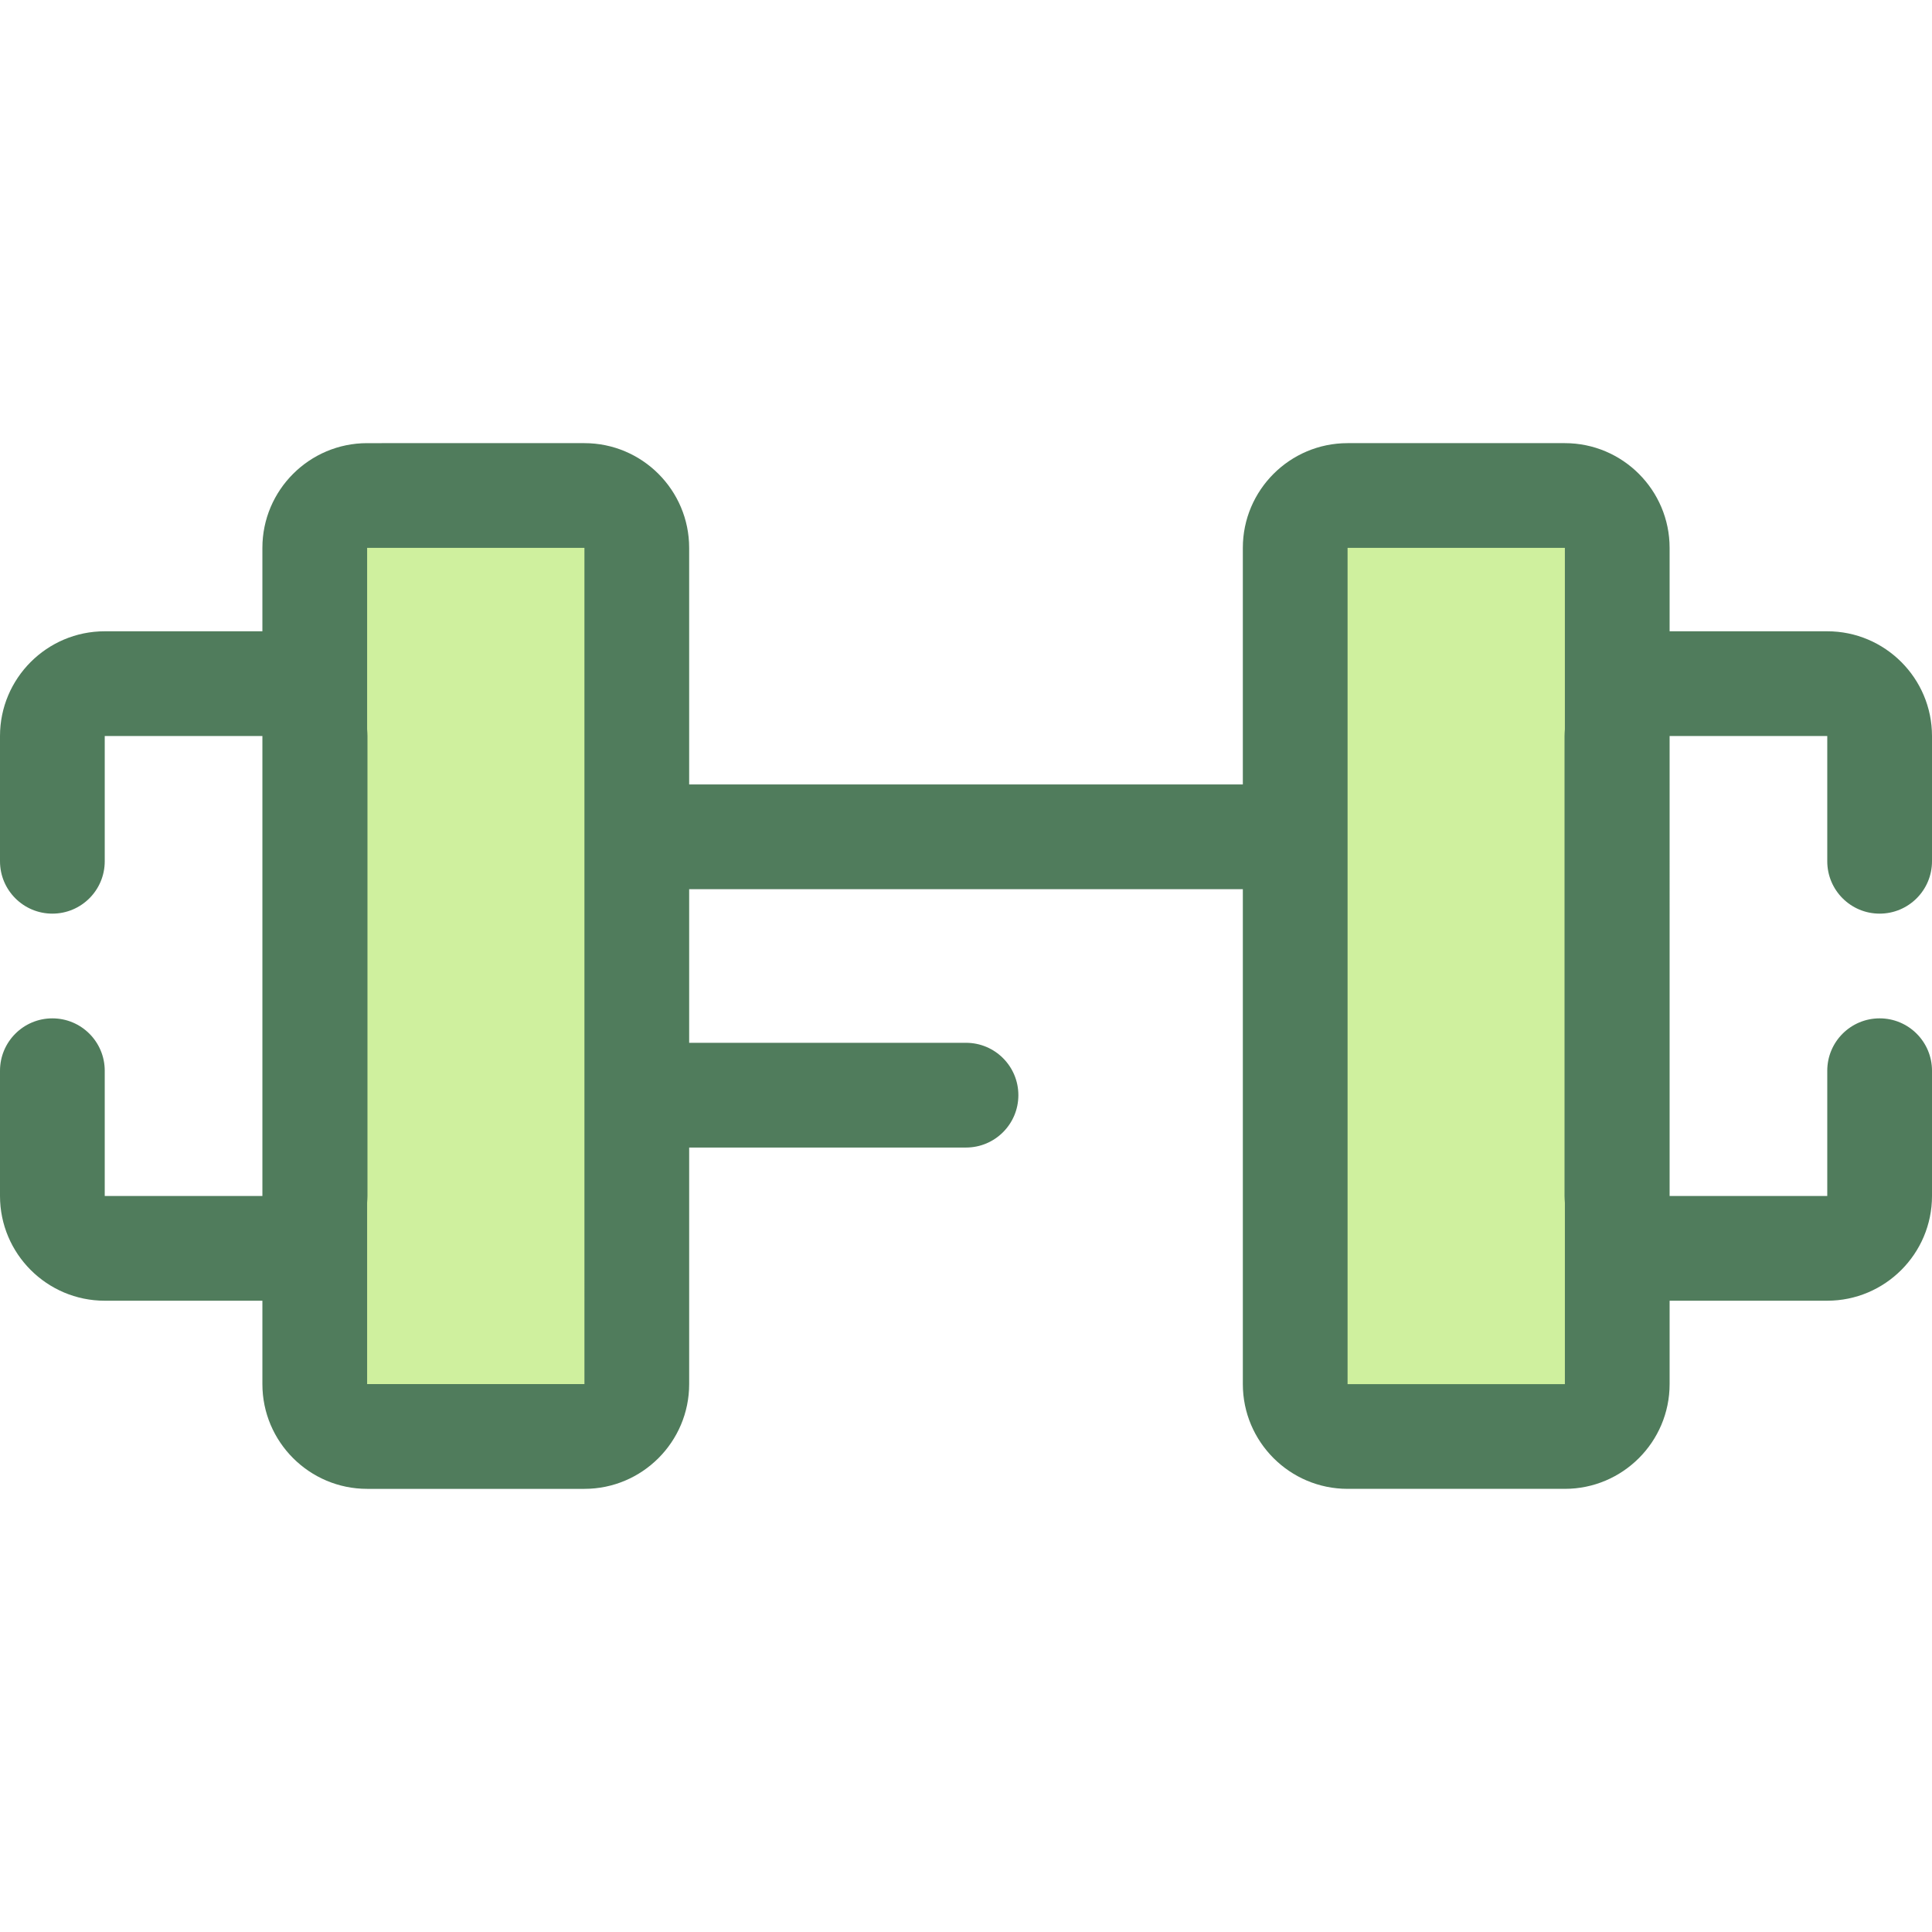<?xml version="1.0" encoding="iso-8859-1"?>
<!-- Generator: Adobe Illustrator 19.0.0, SVG Export Plug-In . SVG Version: 6.00 Build 0)  -->
<svg version="1.1" id="Layer_1" xmlns="http://www.w3.org/2000/svg" xmlns:xlink="http://www.w3.org/1999/xlink" x="0px" y="0px"
	 viewBox="0 0 512 512" style="enable-background:new 0 0 512 512;" xml:space="preserve">
<g>
	<path style="fill:#CFF09E;" d="M168.757,366.805c0,7.633-6.245,13.878-13.878,13.878H97.292c-7.633,0-13.878-6.245-13.878-13.878
		V145.196c0-7.633,6.245-13.878,13.878-13.878h57.587c7.633,0,13.878,6.245,13.878,13.878V366.805L168.757,366.805z"/>
	<path style="fill:#CFF09E;" d="M343.243,145.196c0-7.633,6.245-13.878,13.878-13.878h57.587c7.633,0,13.878,6.245,13.878,13.878
		v221.609c0,7.633-6.245,13.878-13.878,13.878h-57.587c-7.633,0-13.878-6.245-13.878-13.878V145.196z"/>
</g>
<path style="fill:#507C5C;" d="M498.122,242.123c7.665,0,13.878-6.213,13.878-13.878v-33.192c0-15.304-12.451-27.756-27.756-27.756
	h-41.781v-22.102c0-15.304-12.451-27.756-27.756-27.756h-57.587c-15.304,0-27.756,12.451-27.756,27.756v62.694h-146.73v-62.694
	c0-15.304-12.451-27.756-27.756-27.756H97.292c-15.304,0-27.756,12.451-27.756,27.756v22.102H27.756
	C12.451,167.298,0,179.749,0,195.053v33.192c0,7.665,6.213,13.878,13.878,13.878s13.878-6.213,13.878-13.878v-33.192h41.781v121.893
	H27.756v-33.192c0-7.665-6.213-13.878-13.878-13.878S0,276.09,0,283.755v33.192c0,15.304,12.451,27.756,27.756,27.756h41.781v22.102
	c0,15.304,12.451,27.756,27.756,27.756h57.587c15.304,0,27.756-12.451,27.756-27.756V304.11H256c7.665,0,13.878-6.213,13.878-13.878
	c0-7.665-6.213-13.878-13.878-13.878h-73.365v-40.708h146.73v131.158c0,15.305,12.451,27.756,27.756,27.756h57.587
	c15.304,0,27.756-12.451,27.756-27.756v-22.102h41.781c15.304,0,27.756-12.451,27.756-27.756v-33.192
	c0-7.665-6.213-13.878-13.878-13.878s-13.878,6.213-13.878,13.878v33.192h-41.781V195.053h41.781v33.192
	C484.244,235.91,490.457,242.123,498.122,242.123z M97.292,366.805v-48.078c0.037-0.591,0.09-1.178,0.09-1.779V195.053
	c0-0.601-0.053-1.188-0.09-1.779v-48.08h57.587l0.003,221.609h-57.59V366.805z M357.121,366.805V145.196h57.587v48.067
	c-0.039,0.595-0.09,1.187-0.09,1.79v121.893c0,0.615,0.053,1.216,0.092,1.821v48.037h-57.589V366.805z"/>
<g>
</g>
<g>
</g>
<g>
</g>
<g>
</g>
<g>
</g>
<g>
</g>
<g>
</g>
<g>
</g>
<g>
</g>
<g>
</g>
<g>
</g>
<g>
</g>
<g>
</g>
<g>
</g>
<g>
</g>
</svg>
